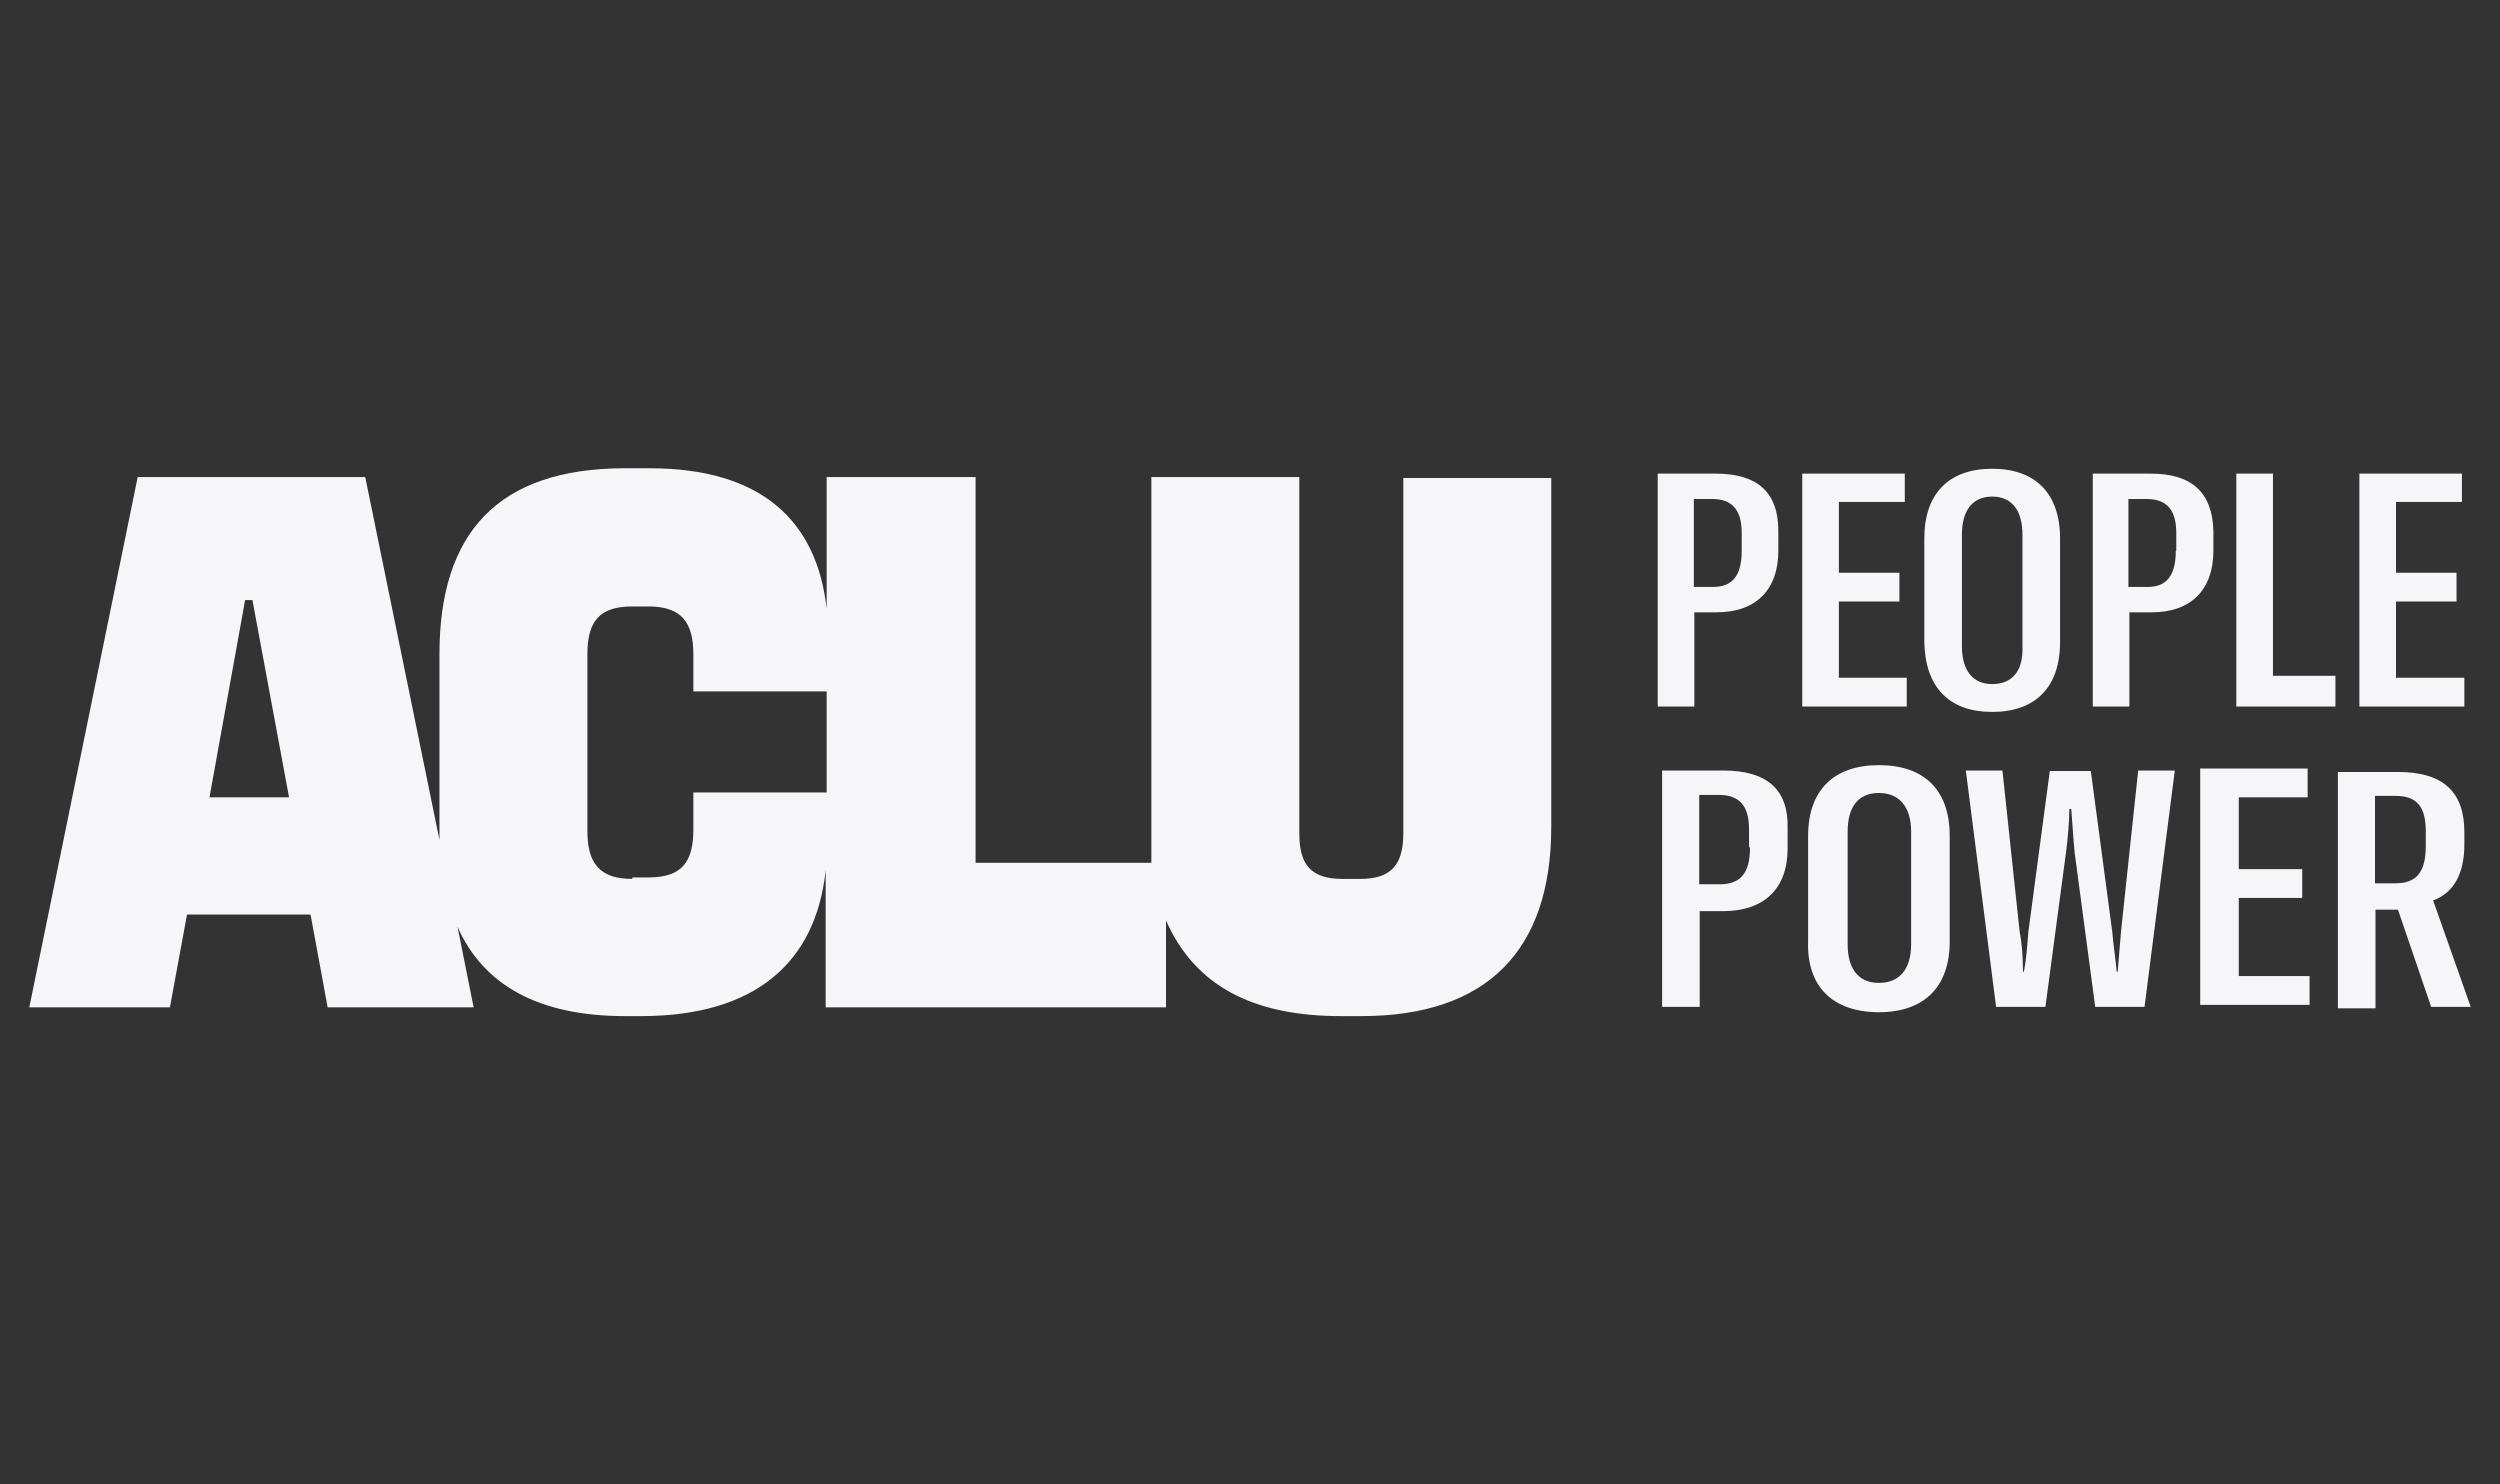 <?xml version="1.0" encoding="utf-8"?>
<svg version="1.1" id="Layer_1" xmlns="http://www.w3.org/2000/svg" xmlns:xlink="http://www.w3.org/1999/xlink" x="0px" y="0px"
	 viewBox="0 0 512 304" style="enable-background:new 0 0 512 304;" xml:space="preserve">
<rect x="0" y="0" width="512" height="304" fill="#333333" stroke="none"/>
<style type="text/css">
	.st0{fill-rule:evenodd;clip-rule:evenodd;fill:#F6F6F8;}
</style>
<g>
	<path class="st0" d="M6,206.3h28.8l3.5-19h25.3l3.5,19H97l-3.3-16.5c5.3,12,16.7,18.3,34.3,18.3h3.3c23.3,0,35.8-10.9,37.8-29.9
		v28.1h69.7v-17.8c5.9,13.4,17.8,19.6,35.8,19.6h4.2c25.7,0,38.9-13.4,38.9-38.8V97.9h-30.3v72.7c0,6.2-2.2,9.4-8.8,9.4h-3.7
		c-6.8,0-8.8-3.3-8.8-9.4V97.7h-30.3v79h-36v-79h-30.5v27c-2-18.1-13.4-28.8-36.3-28.8H128c-26.2,0-38,13.4-38,38.1V172L74.8,97.7
		H28.2L6,206.3z M42.9,163.3l7.3-40.4h1.5l7.5,40.4H42.9z M129.5,180c-6.8,0-9.2-3.3-9.2-9.8V134c0-6.7,2.4-9.8,9.2-9.8h3.3
		c6.8,0,9.2,3.3,9.2,9.8v7.6h27.3v20.7H142v7.6c0,6.7-2.4,9.8-9.2,9.8h-3.3V180L129.5,180z"/>
	<path class="st0" d="M351.4,97h-11.9v47.7h7.5v-19.3h4.6c8,0,12.6-4.6,12.6-12.6v-4.1C364.2,100.9,360,97,351.4,97L351.4,97z
		 M356.7,112.8c0,5.2-2,7.4-5.8,7.4h-4v-18h3.8c4,0,6,2.2,6,6.9V112.8L356.7,112.8z M376.6,139v-15.8H389v-5.9h-12.4v-14.5h13.5V97
		h-21v47.7h21.4v-5.9h-13.9V139z M408,145.8c8.8,0,13.9-5,13.9-14.3v-21.2c0-9.3-5.1-14.3-13.9-14.3c-8.8,0-13.9,5-13.9,14.3v21.2
		C394.3,140.8,399.2,145.8,408,145.8z M408,140.1c-4,0-6.2-2.8-6.2-7.8v-22.8c0-5,2.2-7.8,6.2-7.8c4,0,6.2,2.8,6.2,7.8v22.8
		C414.4,137.3,412.2,140.1,408,140.1L408,140.1z M440.5,97h-11.9v47.7h7.5v-19.3h4.6c8,0,12.6-4.6,12.6-12.6v-4.1
		C453.1,100.9,448.9,97,440.5,97L440.5,97z M445.6,112.8c0,5.2-2,7.4-5.7,7.4h-4v-18h3.8c4,0,6,2.2,6,6.9V112.8L445.6,112.8z
		 M458.2,144.7h20.1v-6.3h-12.8V97H458v47.7H458.2z M490.7,139v-15.8h12.4v-5.9h-12.4v-14.5h13.5V97h-21v47.7h21.5v-5.9h-13.9
		L490.7,139L490.7,139z M352.9,157.8h-12.5v48.4h7.7v-19.6h4.8c8.4,0,13.2-4.6,13.2-12.8v-4.2C366.3,161.7,361.9,157.8,352.9,157.8z
		 M358.4,173.6c0,5.3-2,7.5-6.2,7.5H348v-18.3h4c4.2,0,6.2,2.2,6.2,7v3.7H358.4z M384.8,207.3c9.2,0,14.5-5.1,14.5-14.5v-21.6
		c0-9.5-5.3-14.5-14.5-14.5c-9.2,0-14.5,5.1-14.5,14.5v21.6C370,202,375.3,207.3,384.8,207.3z M384.8,201.3c-4.2,0-6.4-2.9-6.4-7.9
		v-23.1c0-5.1,2.2-7.9,6.4-7.9s6.6,2.9,6.6,7.9v23.1C391.4,198.5,389,201.3,384.8,201.3z M408.8,206.2h10.1l4.2-31.5
		c0.4-2.9,0.7-6.6,0.7-9h0.4c0.2,2.4,0.4,6.2,0.7,9l4.2,31.5h10.1l6.2-48.4h-7.5l-3.5,32.8c-0.2,2.8-0.5,5.6-0.7,8.4h-0.2
		c-0.2-2.4-0.7-5.5-0.9-8.1l-4.4-33h-8.4l-4.4,33c-0.2,2.6-0.4,5.5-0.9,8.1h-0.2c0-3.1-0.2-5.7-0.7-8.4l-3.5-32.8h-7.5L408.8,206.2
		L408.8,206.2z M458.5,200.2v-16.3h13V178h-13v-14.7h14.1v-5.9h-22v48.4H473v-5.9h-14.5L458.5,200.2L458.5,200.2z M497.9,206.2h8.1
		l-7.7-21.8c4.2-1.5,6.4-5.5,6.4-11.4v-2.6c0-7.9-4-12.3-13.6-12.3h-12.3v48.4h7.7v-20.2h4.6L497.9,206.2L497.9,206.2z M486.4,180.9
		V163h4.2c4.4,0,6.2,2.2,6.2,7.3v2.9c0,5.3-1.8,7.7-6.2,7.7H486.4z"/>
</g>
</svg>
